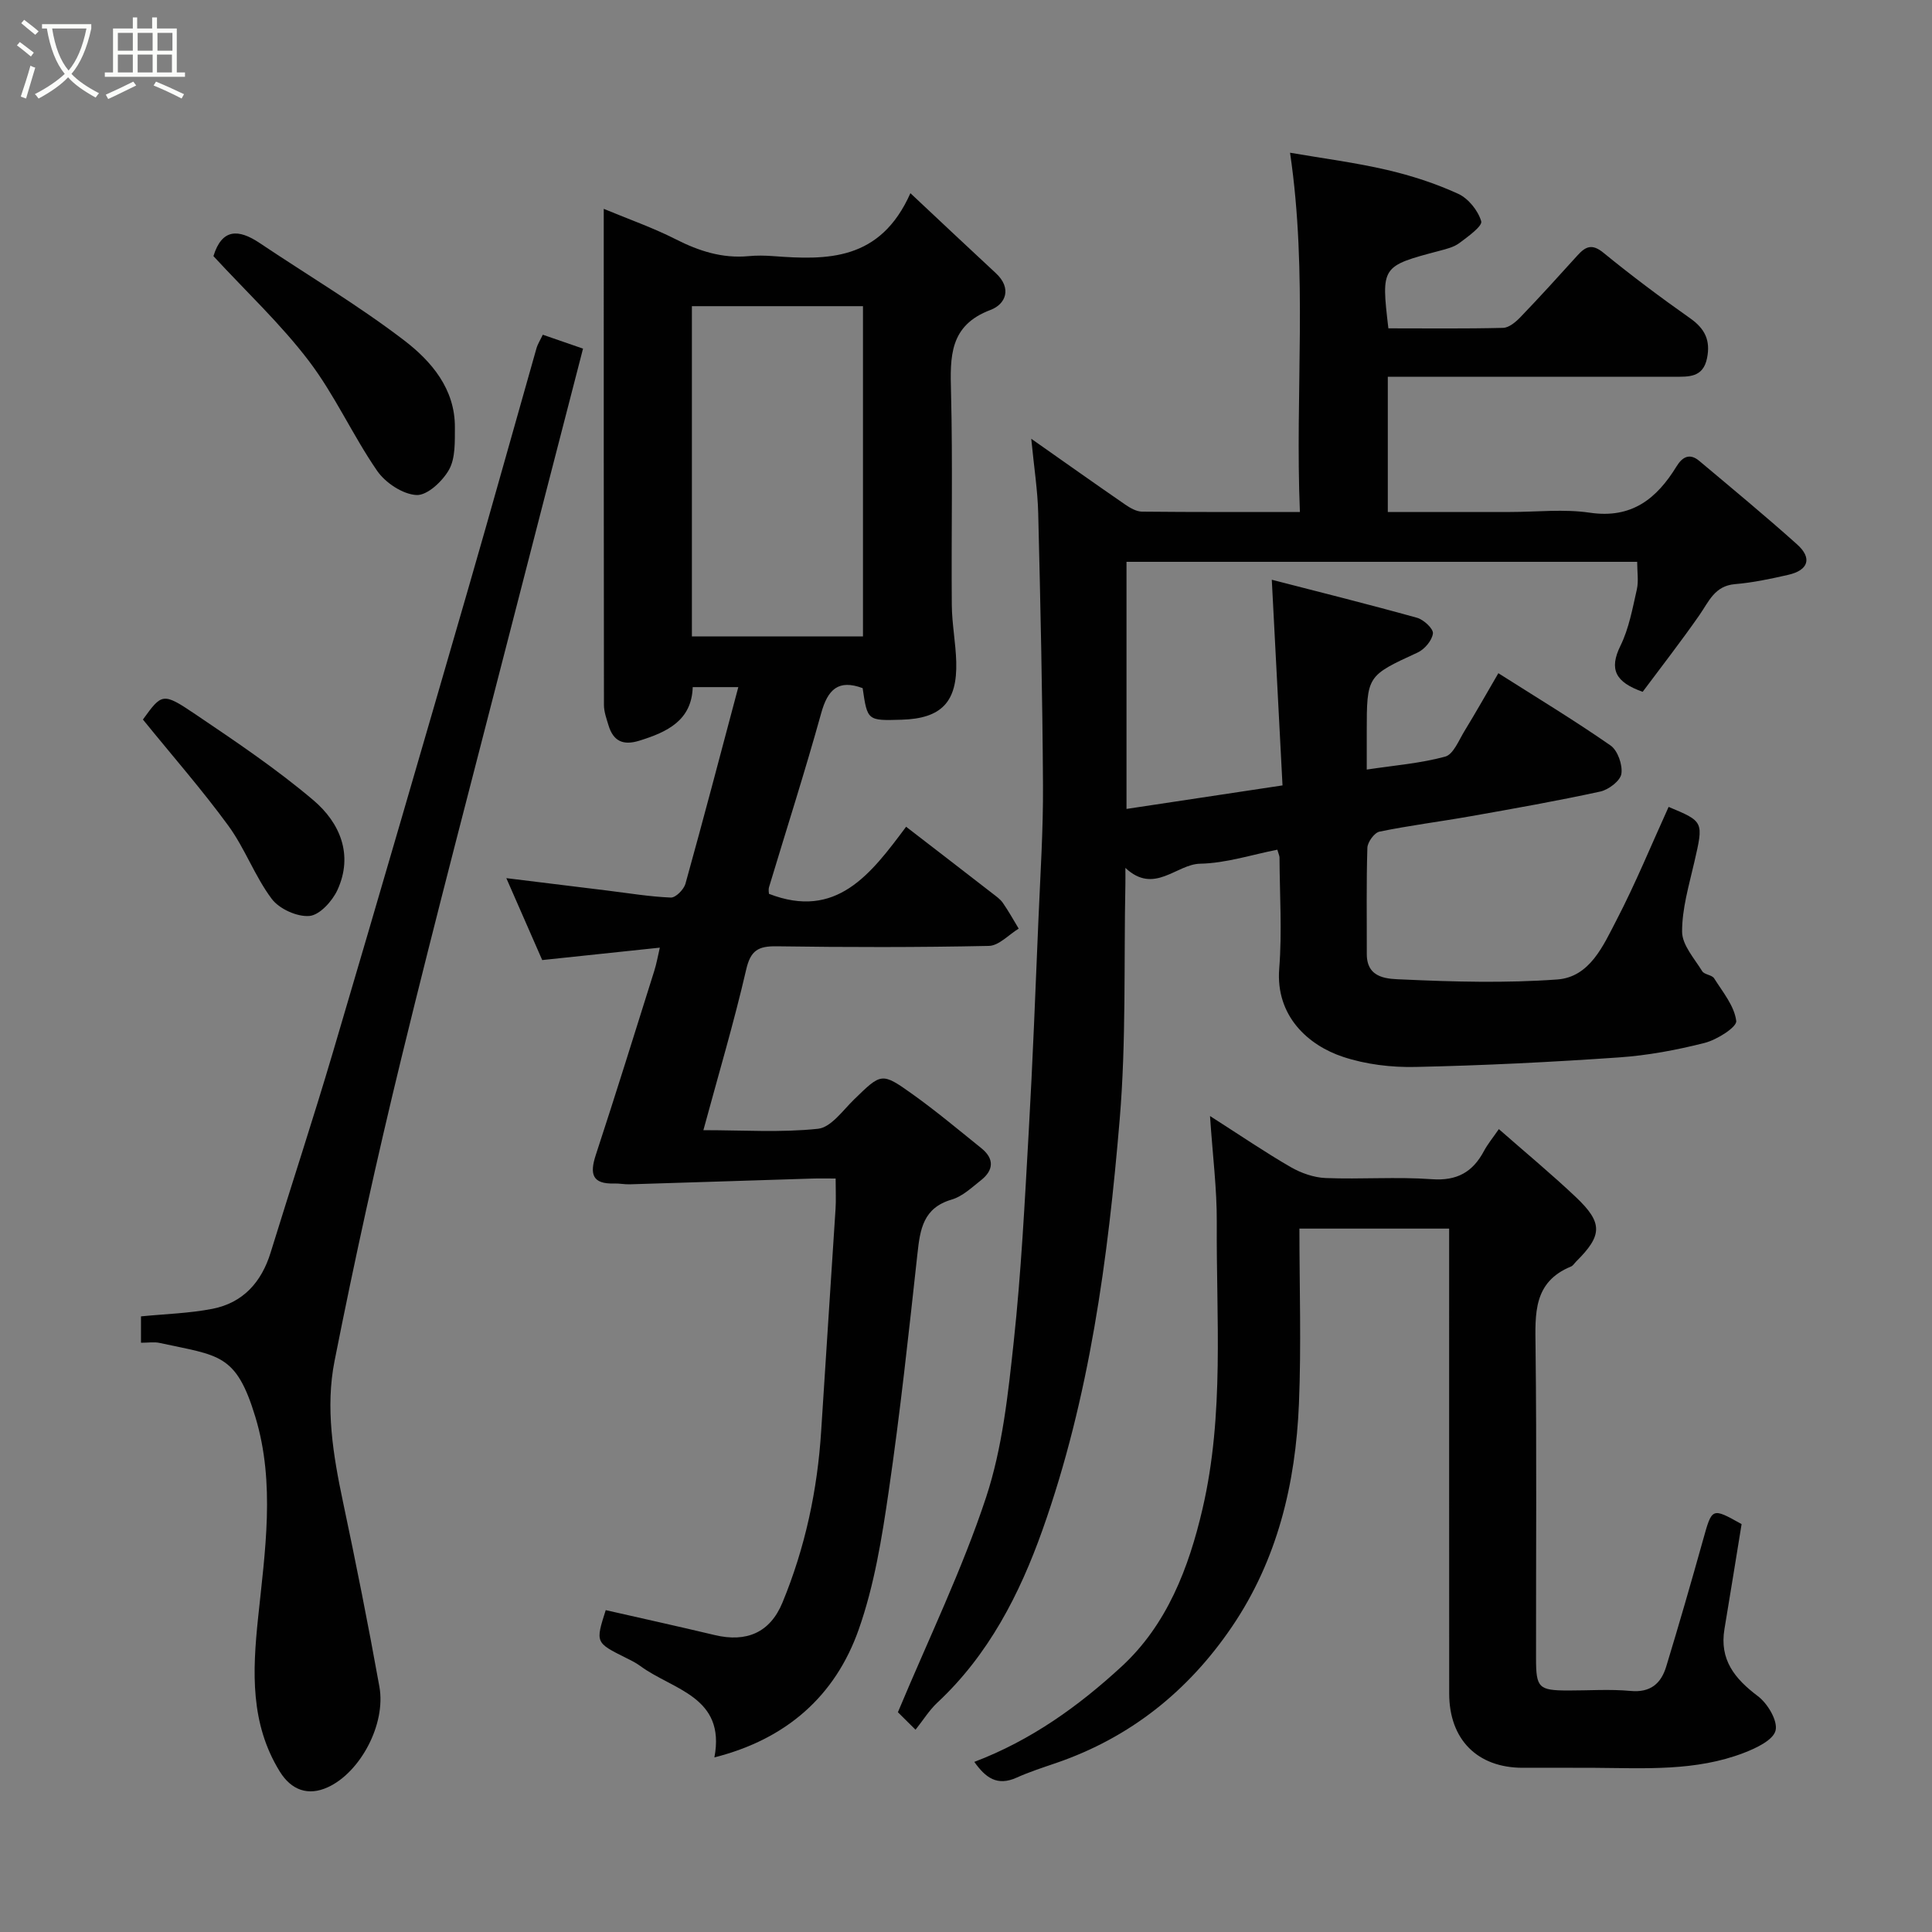 <svg enable-background="new 0 0 400 400" viewBox="0 0 400 400" xmlns="http://www.w3.org/2000/svg"><rect x="0" y="0" width="400" height="400" fill="#808080" stroke="none"/><path d="m6.4 11.7c-1-.8-1.9-1.6-2.9-2.3l.6-.7c.9.7 1.9 1.4 2.9 2.2zm-2.1 8.3c.7-2.1 1.4-4.2 2-6.4.2.1.6.3 1 .4-.7 2.3-1.3 4.4-1.9 6.4zm3-12.8c-1.1-.9-2.1-1.7-2.9-2.4l.6-.7c1 .8 2 1.5 3 2.4zm1.4-1.3v-.9h10.2v.9c-.9 4.2-2.3 7.3-4.1 9.4 1.3 1.4 3.2 2.7 5.7 4-.2.2-.4.5-.7.9-2.5-1.4-4.4-2.7-5.7-4.2-1.4 1.5-3.5 3-6.1 4.4 0 0 0 0-.1-.1-.3-.4-.5-.7-.7-.8 2.7-1.4 4.7-2.8 6.2-4.2-1.8-2.2-3-5.3-3.7-9.4zm9.2 0h-7.1c.6 3.8 1.7 6.7 3.4 8.7 1.7-2 2.9-4.8 3.7-8.7z" fill="#fbfcfa"/><path d="m31.6 3.6h.9v2.3h4.1v9.1h1.7v.9h-16.6v-.9h1.7v-9.1h4.1v-2.3h.9v2.3h3.1v-2.3zm-4 13.3.6.8c-1.9.9-3.8 1.9-5.8 2.8-.2-.3-.3-.6-.5-.9 2-.9 3.9-1.8 5.7-2.7zm-3.2-10.1v3.7h3.1v-3.7zm0 4.5v3.7h3.1v-3.7zm4.1-4.5v3.7h3.1v-3.7zm0 4.5v3.7h3.1v-3.7zm9.1 9.1c-2.1-1.1-4.1-2-5.8-2.7l.5-.8c2.2.9 4.1 1.8 5.8 2.6zm-1.9-13.6h-3.1v3.7h3.1zm-3.2 4.5v3.7h3.1v-3.7z" fill="#fbfcfa"/><g fill="#010101"><path d="m233 179.69c0 1.35.02 2.32 0 3.3-.33 16.27.18 32.6-1.18 48.78-2.42 28.82-6.23 57.54-15.98 84.97-4.72 13.29-11.16 25.88-21.78 35.78-1.65 1.54-2.88 3.55-4.51 5.6-1.68-1.66-3.18-3.16-3.65-3.62 6.41-15.33 13.33-29.57 18.25-44.47 3.39-10.26 4.56-21.38 5.73-32.23 1.55-14.41 2.28-28.91 3.1-43.38.84-14.69 1.4-29.4 2.02-44.1.39-9.26 1-18.54.94-27.8-.11-18.77-.53-37.53-.99-56.3-.12-4.75-.87-9.49-1.44-15.38 7.1 4.99 13.25 9.35 19.46 13.63 1.02.7 2.3 1.44 3.46 1.46 10.64.11 21.28.07 32.7.07-1.03-24.73 1.68-49.17-2.04-74.38 6.98 1.2 13.58 2.05 20.03 3.55 5.05 1.17 10.07 2.8 14.77 4.95 2.11.96 4.13 3.47 4.78 5.69.29 1-2.74 3.18-4.51 4.5-1.13.85-2.66 1.23-4.07 1.6-12.14 3.21-12.15 3.2-10.64 16.07 7.87 0 15.81.1 23.75-.1 1.23-.03 2.63-1.22 3.6-2.23 4.01-4.17 7.9-8.46 11.78-12.75 1.67-1.85 3.01-2.52 5.38-.58 5.82 4.75 11.85 9.27 18 13.6 3.06 2.16 4.21 4.6 3.46 8.25-.83 4.04-3.8 3.83-6.8 3.83-19.64-.01-39.29 0-59.29 0v28h25.36c5.5 0 11.09-.65 16.48.15 8.67 1.28 13.84-2.91 17.94-9.59 1.22-1.99 2.73-2.79 4.7-1.14 6.8 5.71 13.65 11.37 20.26 17.29 3.17 2.84 2.35 5.35-1.82 6.3-3.64.83-7.33 1.62-11.05 1.93-4.21.36-5.39 3.59-7.34 6.39-3.82 5.49-7.94 10.77-11.76 15.9-5.65-1.99-7.01-4.64-4.6-9.54 1.76-3.58 2.49-7.7 3.39-11.65.39-1.72.07-3.61.07-5.72-35.35 0-70.4 0-105.73 0v51.16c10.5-1.58 20.87-3.15 32.3-4.87-.73-13.94-1.45-27.84-2.22-42.58 9.49 2.45 19.81 5.02 30.06 7.87 1.38.38 3.42 2.27 3.3 3.25-.17 1.44-1.72 3.28-3.15 3.94-10.51 4.85-10.55 4.77-10.55 16.53v7.71c5.78-.87 11.14-1.29 16.24-2.68 1.69-.46 2.81-3.36 3.98-5.27 2.38-3.89 4.62-7.87 7.03-12 7.84 4.98 15.7 9.73 23.22 14.96 1.49 1.03 2.53 4.02 2.25 5.87-.22 1.45-2.64 3.29-4.36 3.67-8.91 1.94-17.91 3.53-26.89 5.12-6.27 1.11-12.6 1.9-18.83 3.18-1.06.22-2.48 2.17-2.51 3.36-.23 7.32-.1 14.66-.12 21.99-.01 5.26 4.62 5.13 7.46 5.26 10.64.49 21.36.77 31.97 0 6.74-.49 9.52-7 12.25-12.25 3.97-7.64 7.24-15.64 10.81-23.48 7.33 3.06 7.25 3.04 5.31 11.48-1.09 4.75-2.54 9.58-2.52 14.37.01 2.74 2.54 5.53 4.16 8.16.44.73 2.02.76 2.47 1.48 1.79 2.84 4.19 5.72 4.58 8.82.16 1.28-3.99 3.9-6.53 4.55-5.81 1.48-11.81 2.6-17.79 3.01-14.01.97-28.06 1.67-42.1 1.97-5 .11-10.26-.52-14.99-2.09-7.17-2.37-14-8.43-13.21-18.3.61-7.61.09-15.32.06-22.98 0-.31-.17-.63-.45-1.61-5.27 1.03-10.6 2.79-15.96 2.9-4.96.08-9.51 6.49-15.5.87z"/><path d="m187.6 171.17c6.26 4.83 12.05 9.28 17.82 13.76.78.61 1.65 1.2 2.2 1.99 1.19 1.71 2.21 3.55 3.29 5.34-2.06 1.25-4.09 3.53-6.17 3.58-14.66.31-29.32.29-43.98.08-3.77-.05-5.36.85-6.27 4.82-2.52 10.91-5.72 21.66-8.86 33.25 8.29 0 16.08.53 23.74-.29 2.68-.29 5.12-3.79 7.45-6.06 5.64-5.48 5.7-5.68 12.08-1.12 4.93 3.52 9.58 7.42 14.3 11.22 2.68 2.17 2.54 4.53-.09 6.61-1.91 1.51-3.85 3.36-6.08 4.01-5.88 1.72-6.53 6.13-7.08 11.18-1.8 16.44-3.57 32.89-5.96 49.25-1.4 9.63-2.98 19.44-6.2 28.57-4.85 13.77-14.97 22.72-29.88 26.49 2.39-12.62-8.62-13.96-15.34-18.92-.92-.68-1.97-1.19-3-1.7-6.3-3.15-6.3-3.14-4.16-9.87 7.51 1.71 15.05 3.37 22.56 5.16 6.57 1.57 11.45-.49 14.02-6.7 4.71-11.39 7.26-23.32 8.03-35.63.96-15.3 2-30.59 2.97-45.89.12-1.82.02-3.66.02-6.3-1.73 0-3.31-.04-4.88.01-12.59.39-25.17.81-37.76 1.19-1.07.03-2.15-.2-3.22-.17-4.55.14-5.08-1.98-3.81-5.87 4.16-12.67 8.11-25.4 12.11-38.12.48-1.51.75-3.09 1.16-4.84-7.97.84-15.88 1.68-24.35 2.57-2.27-5.19-4.67-10.67-7.43-16.96 7.48.92 14.2 1.74 20.92 2.57 4.38.54 8.75 1.27 13.14 1.45 1 .04 2.68-1.66 3.02-2.84 3.74-13.45 7.29-26.97 10.95-40.73-3.08 0-6.02 0-9.44 0-.21 6.89-5.25 9.3-11.08 11.1-3.35 1.03-5.36.08-6.35-3.17-.42-1.39-.95-2.83-.95-4.25-.05-34-.04-67.98-.04-102.7 5.22 2.17 10.21 3.91 14.89 6.29 4.82 2.45 9.67 4.01 15.11 3.5 1.65-.16 3.34-.13 5-.01 11.25.85 22.23 1.05 28.49-13.02 6.64 6.22 12.14 11.42 17.69 16.56 3.38 3.13 2.04 6.42-1.09 7.6-8.58 3.22-8.38 9.72-8.19 17.08.37 14.65.04 29.32.16 43.99.03 3.94.81 7.86.92 11.8.23 8.34-3.08 11.74-11.33 11.98-7.06.21-7.06.21-8.05-6.54-5.04-1.87-7.22.28-8.58 5.18-3.35 12.07-7.18 24-10.79 35.99-.18.6-.02 1.29-.02 1.42 13.94 5.4 21.05-4.04 28.39-13.89zm-8.93-39.41c0-23.05 0-45.75 0-68.37-12.05 0-23.76 0-35.42 0v68.37z"/><path d="m201.72 364.78c11.82-4.49 21.64-11.59 30.49-19.74 9.4-8.66 13.91-20.4 16.76-32.66 4.56-19.58 2.82-39.53 2.95-59.34.04-6.87-.85-13.74-1.4-21.98 6.37 4.07 11.42 7.52 16.7 10.57 2.15 1.24 4.79 2.17 7.24 2.27 7.32.29 14.68-.29 21.98.24 5.22.38 8.47-1.47 10.8-5.84.76-1.42 1.81-2.69 3.08-4.53 5.51 4.84 10.9 9.3 15.97 14.1 5.61 5.32 5.48 7.91.04 13.31-.35.35-.64.86-1.07 1.04-7.86 3.22-7.42 9.81-7.34 16.72.25 21.49.08 42.98.1 64.47 0 6.03.56 6.57 6.58 6.59 4.33.01 8.69-.31 12.99.09 4.13.39 6.32-1.55 7.38-5.04 2.65-8.7 5.17-17.44 7.62-26.2 1.88-6.74 1.8-6.76 7.99-3.3-1.19 7.32-2.35 14.53-3.55 21.73-1.06 6.34 2.11 10.27 6.92 13.89 2.02 1.52 4.16 5.11 3.66 7.12-.49 1.99-4.05 3.66-6.58 4.63-9.93 3.82-20.4 3.16-30.78 3.09-5-.03-10-.01-14.99-.01-9.38 0-15.21-5.84-15.22-15.36-.02-30.15-.01-60.31-.01-90.46 0-1.82 0-3.63 0-5.81-10.29 0-20.34 0-31 0 0 12.09.4 24.21-.1 36.29-.69 16.51-4.45 32.3-13.91 46.2-9.03 13.27-21.02 22.88-36.33 28.14-2.77.95-5.57 1.85-8.23 3.05-4.02 1.8-6.41.01-8.74-3.27z"/><path d="m29.19 278c0-2.26 0-3.87 0-5.46 5.06-.5 10-.63 14.78-1.56 6.34-1.24 10.16-5.5 12.06-11.65 4.26-13.83 8.79-27.58 12.89-41.45 9.45-31.97 18.75-63.98 28.02-95.99 4.79-16.55 9.4-33.16 14.12-49.74.26-.93.82-1.78 1.32-2.85 2.71.94 5.4 1.87 8.33 2.88-5.1 19.76-10.15 39.23-15.15 58.71-7.52 29.31-15.24 58.57-22.41 87.97-5.09 20.87-9.72 41.87-13.89 62.94-1.91 9.64-.3 19.44 1.74 29.09 2.7 12.74 5.25 25.51 7.55 38.32 1.4 7.8-3.99 17.77-10.68 20.82-4.07 1.86-7.56.61-9.95-3.26-6.13-9.93-5.64-20.72-4.5-31.68 1.44-13.91 3.61-27.96-.54-41.69-4.01-13.25-7.51-12.67-19.83-15.36-1.09-.25-2.28-.04-3.86-.04z"/><path d="m44.19 53.03c1.75-5.72 5.18-5.65 9.53-2.74 10 6.7 20.39 12.87 29.94 20.17 5.63 4.31 10.57 10.04 10.52 18.04-.02 2.95.13 6.32-1.2 8.72-1.34 2.4-4.51 5.38-6.74 5.27-2.84-.14-6.43-2.52-8.15-5-5.07-7.35-8.77-15.7-14.16-22.78-5.82-7.65-12.94-14.31-19.74-21.68z"/><path d="m29.59 148.97c3.92-5.41 4.09-5.66 10.8-1.13 8.38 5.66 16.82 11.33 24.51 17.85 5.46 4.64 8.31 11.26 4.97 18.56-1.06 2.31-3.68 5.2-5.8 5.39-2.55.22-6.26-1.46-7.82-3.55-3.49-4.66-5.52-10.4-8.96-15.12-5.42-7.42-11.51-14.37-17.7-22z"/></g></svg>